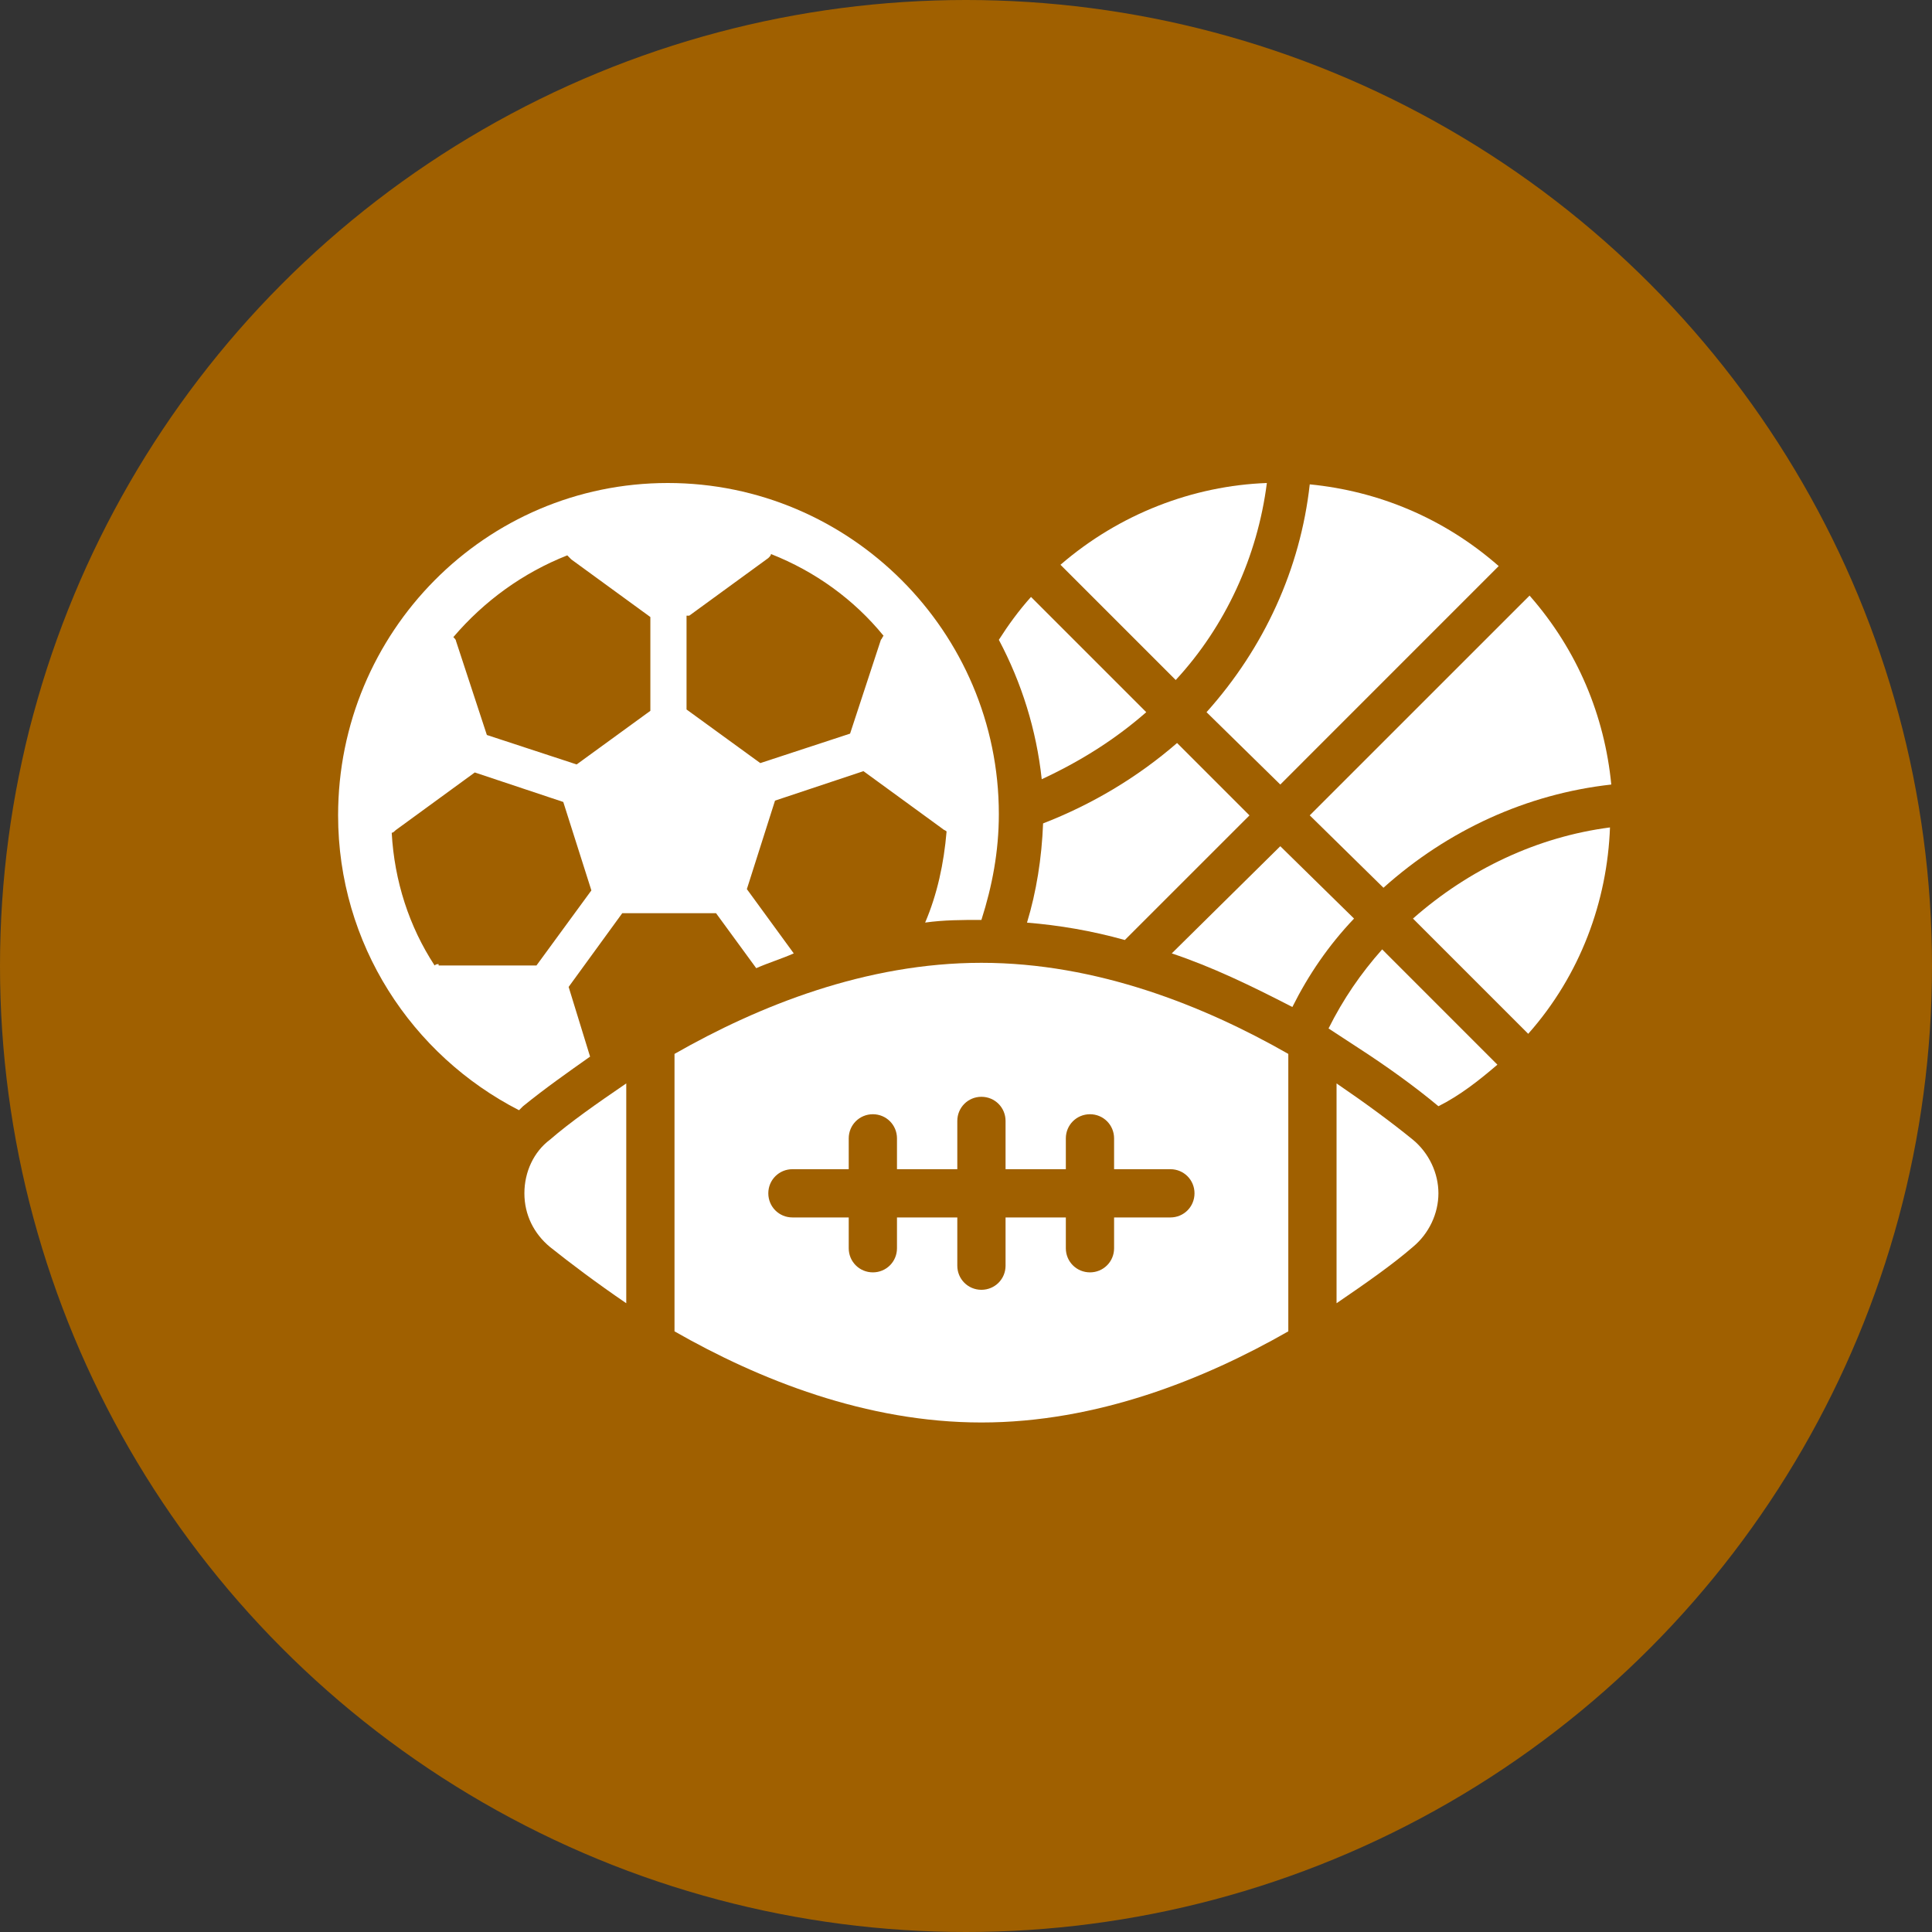 <svg width="40" height="40" viewBox="0 0 40 40" fill="none" xmlns="http://www.w3.org/2000/svg">
<rect x="0" y="0" width="40" height="40" fill="#333333" stroke="none"/>
<circle cx="20" cy="20" r="20" fill="#A06000"/>
<path d="M27.506 21.293L28.144 21.71C28.699 22.07 29.282 22.486 29.781 22.903C30.225 22.681 30.614 22.375 31.002 22.043L28.616 19.656C28.172 20.156 27.811 20.683 27.506 21.293Z" fill="white"/>
<path d="M26.507 17.52L24.26 19.739C25.092 20.017 25.897 20.405 26.757 20.849C27.09 20.183 27.506 19.573 28.034 19.018L26.507 17.52Z" fill="white"/>
<path d="M21.596 17.048C21.568 17.77 21.457 18.463 21.263 19.102C21.929 19.157 22.595 19.268 23.288 19.462L25.869 16.882L24.37 15.383C23.538 16.105 22.595 16.66 21.596 17.048Z" fill="white"/>
<path d="M29.254 19.018L31.64 21.404C32.722 20.184 33.277 18.657 33.333 17.131C31.834 17.326 30.419 17.991 29.254 19.018Z" fill="white"/>
<path d="M26.229 10C24.703 10.056 23.177 10.638 21.956 11.693L24.342 14.079C25.369 12.969 26.035 11.526 26.229 10Z" fill="white"/>
<path d="M28.643 18.38C29.975 17.186 31.612 16.437 33.36 16.243C33.222 14.828 32.667 13.468 31.668 12.331L27.117 16.881L28.643 18.38Z" fill="white"/>
<path d="M23.732 14.745L21.346 12.359C21.096 12.636 20.874 12.942 20.68 13.247C21.151 14.135 21.457 15.106 21.568 16.133C22.345 15.772 23.066 15.328 23.732 14.745Z" fill="white"/>
<path d="M26.507 16.243L31.029 11.72C29.892 10.722 28.532 10.167 27.117 10.028C26.923 11.776 26.174 13.413 24.98 14.745L26.507 16.243Z" fill="white"/>
<path d="M11.773 20.433L12.883 18.907H14.825L15.657 20.045C15.907 19.934 16.184 19.85 16.434 19.739L15.463 18.408L16.046 16.576L17.877 15.966L19.514 17.159C19.542 17.187 19.57 17.187 19.598 17.214C19.542 17.88 19.403 18.519 19.154 19.101C19.542 19.046 19.93 19.046 20.291 19.046H20.319C20.541 18.352 20.68 17.631 20.68 16.854C20.68 13.08 17.6 10 13.826 10C10.052 10 7 13.08 7 16.881C7 19.545 8.526 21.848 10.746 22.986C10.774 22.958 10.801 22.93 10.829 22.903C11.273 22.542 11.745 22.209 12.217 21.876L11.773 20.433ZM14.27 12.747L15.907 11.554C15.935 11.526 15.963 11.498 15.963 11.471C16.878 11.831 17.683 12.414 18.293 13.163C18.266 13.191 18.266 13.219 18.238 13.246L17.6 15.189L15.741 15.799L14.214 14.689V12.747H14.27ZM11.745 11.498C11.773 11.526 11.8 11.554 11.828 11.582L13.465 12.775V14.717L11.939 15.827L10.08 15.217L9.442 13.274C9.442 13.246 9.414 13.219 9.386 13.191C10.024 12.442 10.829 11.859 11.745 11.498ZM9.081 19.961C9.053 19.961 9.026 19.961 8.998 19.989C8.471 19.184 8.165 18.241 8.11 17.242C8.138 17.242 8.165 17.214 8.193 17.187L9.83 15.993L11.662 16.604L12.244 18.435L11.107 19.989H9.081V19.961Z" fill="white"/>
<path d="M10.857 24.706C10.857 25.15 11.052 25.539 11.385 25.816C11.801 26.149 12.356 26.566 12.966 26.982V22.431C12.356 22.847 11.801 23.236 11.385 23.597C11.052 23.846 10.857 24.262 10.857 24.706Z" fill="white"/>
<path d="M13.965 21.82V27.564C15.713 28.563 17.933 29.451 20.319 29.451C22.705 29.451 24.925 28.563 26.673 27.564V21.82C24.925 20.822 22.705 19.934 20.319 19.934C17.933 19.934 15.713 20.822 13.965 21.82ZM20.819 23.208V24.207H22.067V23.569C22.067 23.291 22.289 23.069 22.567 23.069C22.844 23.069 23.066 23.291 23.066 23.569V24.207H24.232C24.509 24.207 24.731 24.429 24.731 24.706C24.731 24.984 24.509 25.206 24.232 25.206H23.066V25.844C23.066 26.121 22.844 26.343 22.567 26.343C22.289 26.343 22.067 26.121 22.067 25.844V25.206H20.819V26.205C20.819 26.482 20.597 26.704 20.319 26.704C20.042 26.704 19.82 26.482 19.82 26.205V25.206H18.571V25.844C18.571 26.121 18.349 26.343 18.072 26.343C17.794 26.343 17.572 26.121 17.572 25.844V25.206H16.407C16.129 25.206 15.907 24.984 15.907 24.706C15.907 24.429 16.129 24.207 16.407 24.207H17.572V23.569C17.572 23.291 17.794 23.069 18.072 23.069C18.349 23.069 18.571 23.291 18.571 23.569V24.207H19.82V23.208C19.82 22.93 20.042 22.708 20.319 22.708C20.597 22.708 20.819 22.93 20.819 23.208Z" fill="white"/>
<path d="M27.672 22.431V26.982C28.282 26.566 28.837 26.177 29.253 25.816C29.587 25.539 29.781 25.123 29.781 24.706C29.781 24.29 29.587 23.874 29.253 23.597C28.809 23.236 28.282 22.847 27.672 22.431Z" fill="white"/>
</svg>
